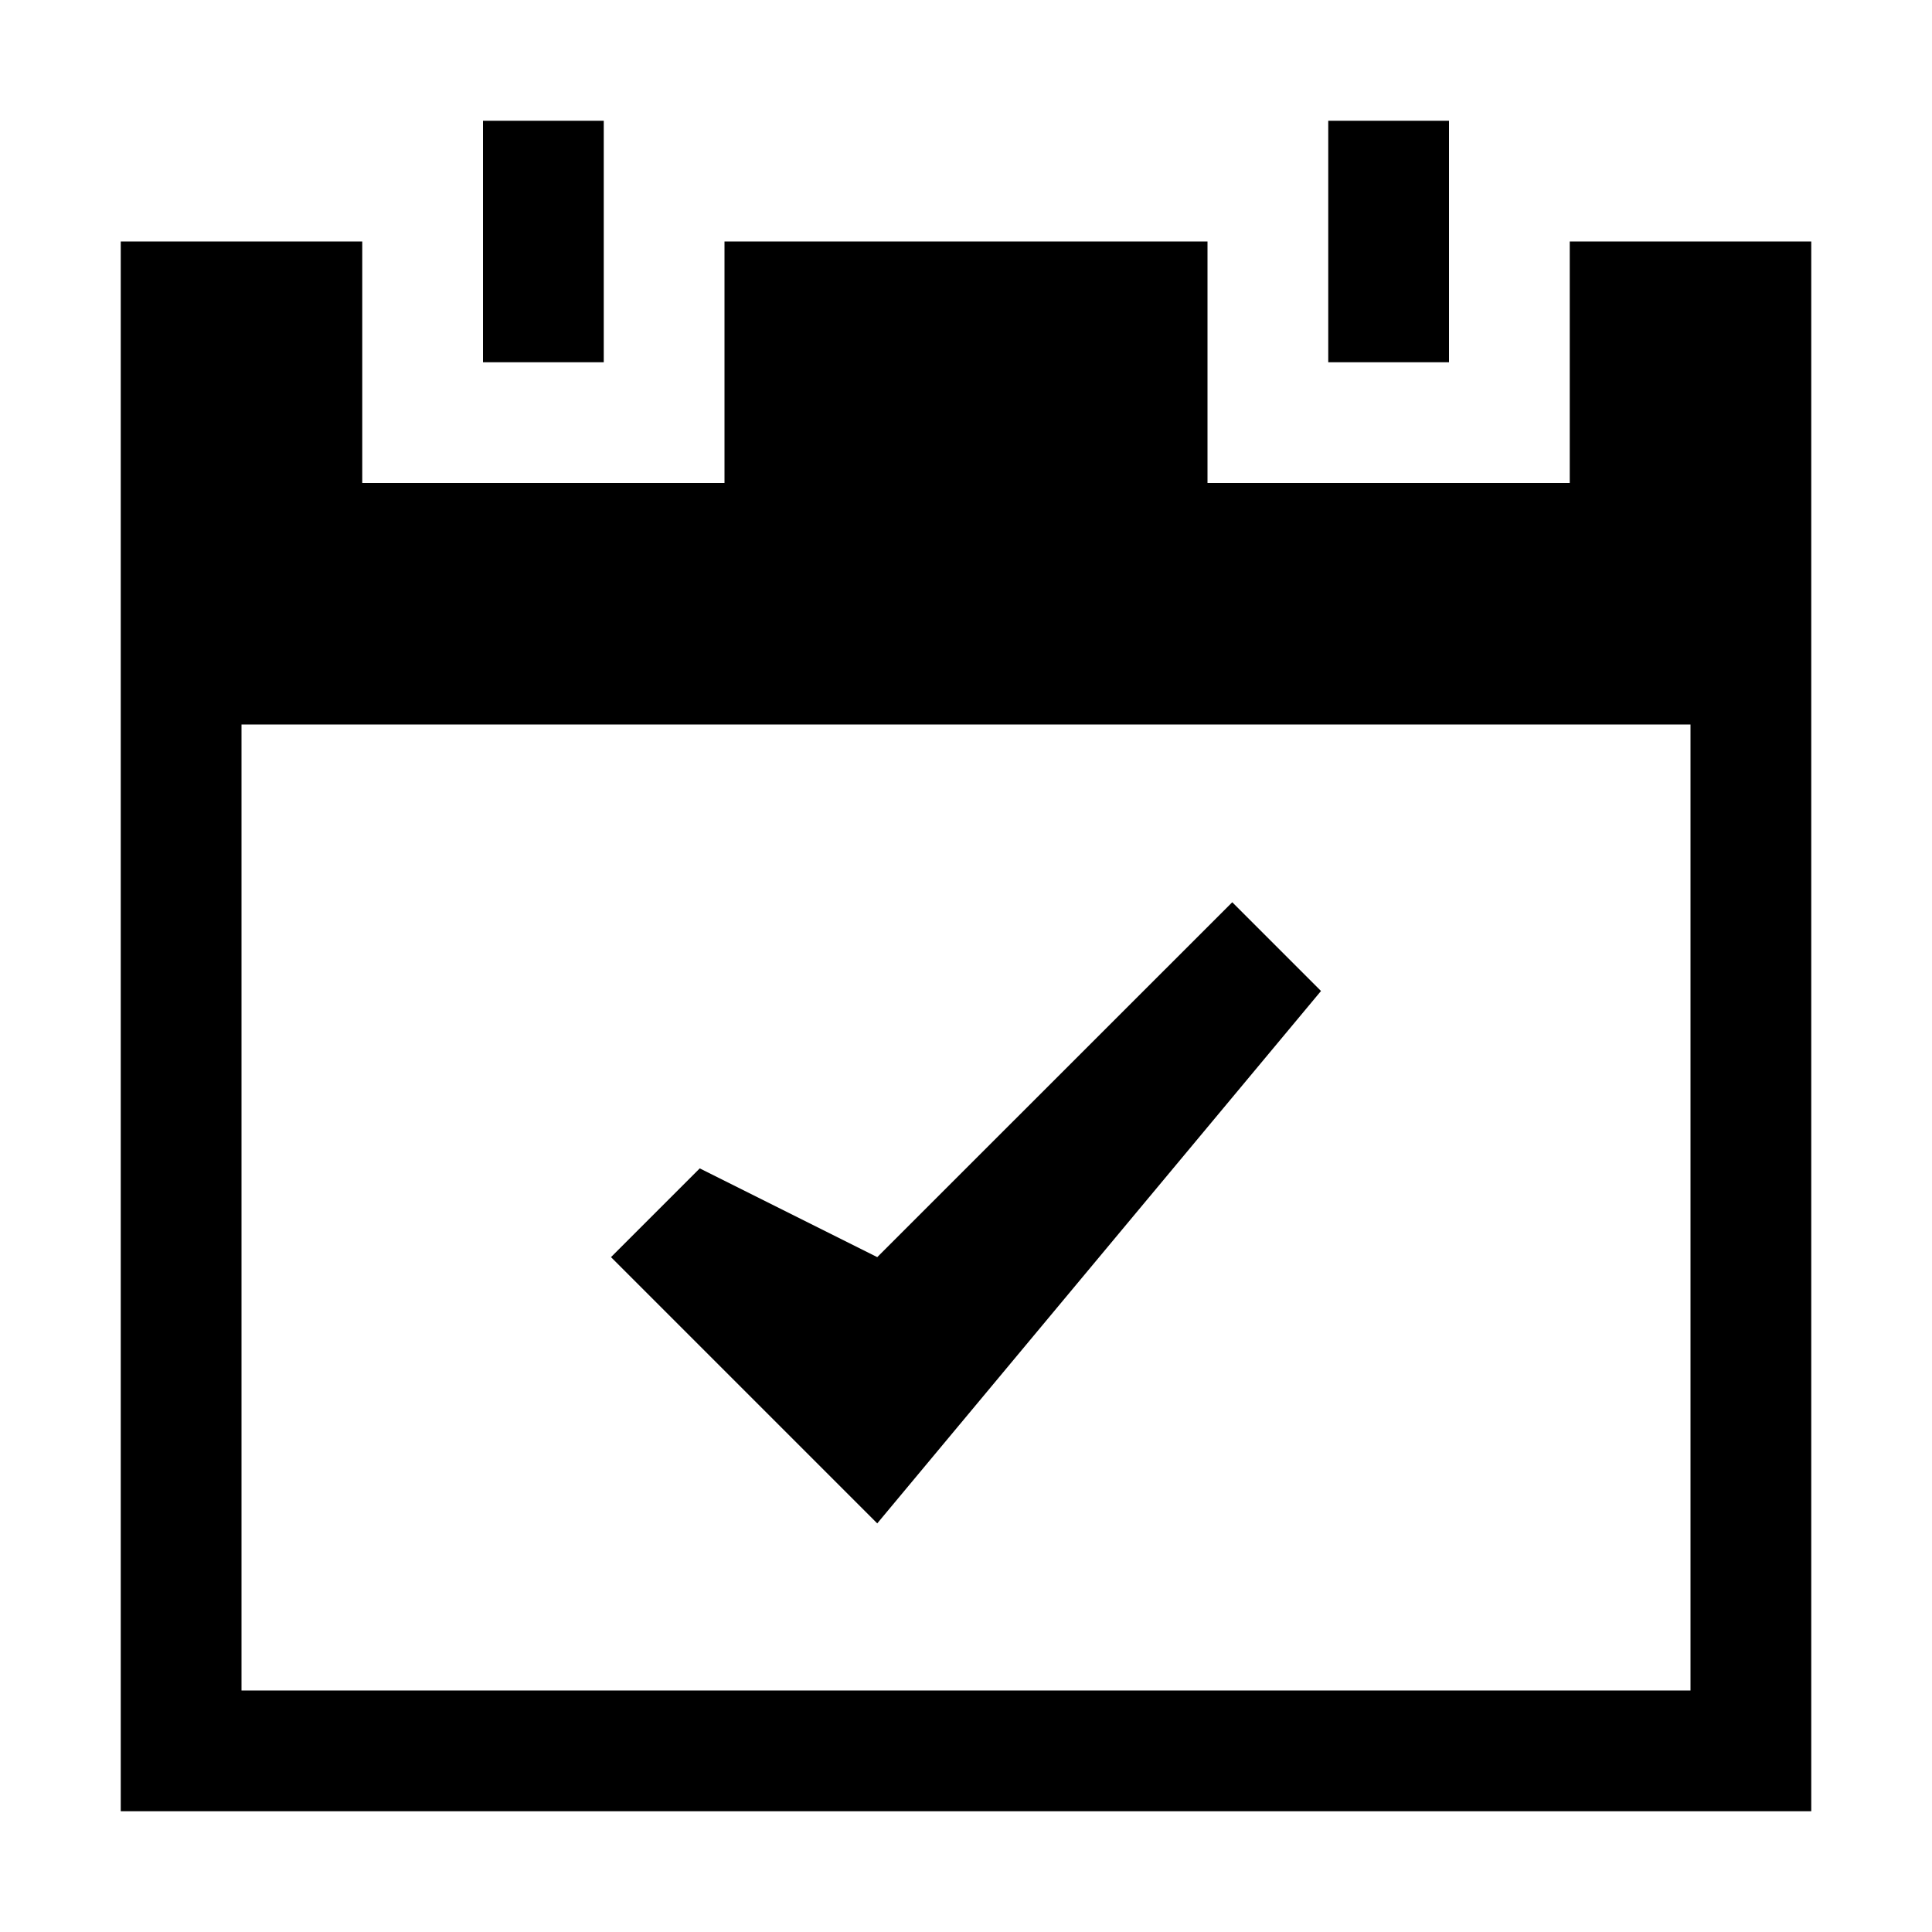 <svg xmlns="http://www.w3.org/2000/svg" viewBox="0 0 16 16">
    <g>
        <path d="M4 1h1v2H4zm7 0h1v2h-1z"/>
        <path d="M13 2v2h-3V2H6v2H3V2H1v13h14V2h-2zm1 12H2V6h12v8z"/>
        <path d="M10.94 8.207l-.735-.735-2.94 2.939-1.47-.735-.735.735 2.205 2.205z"/>
    </g>
</svg>